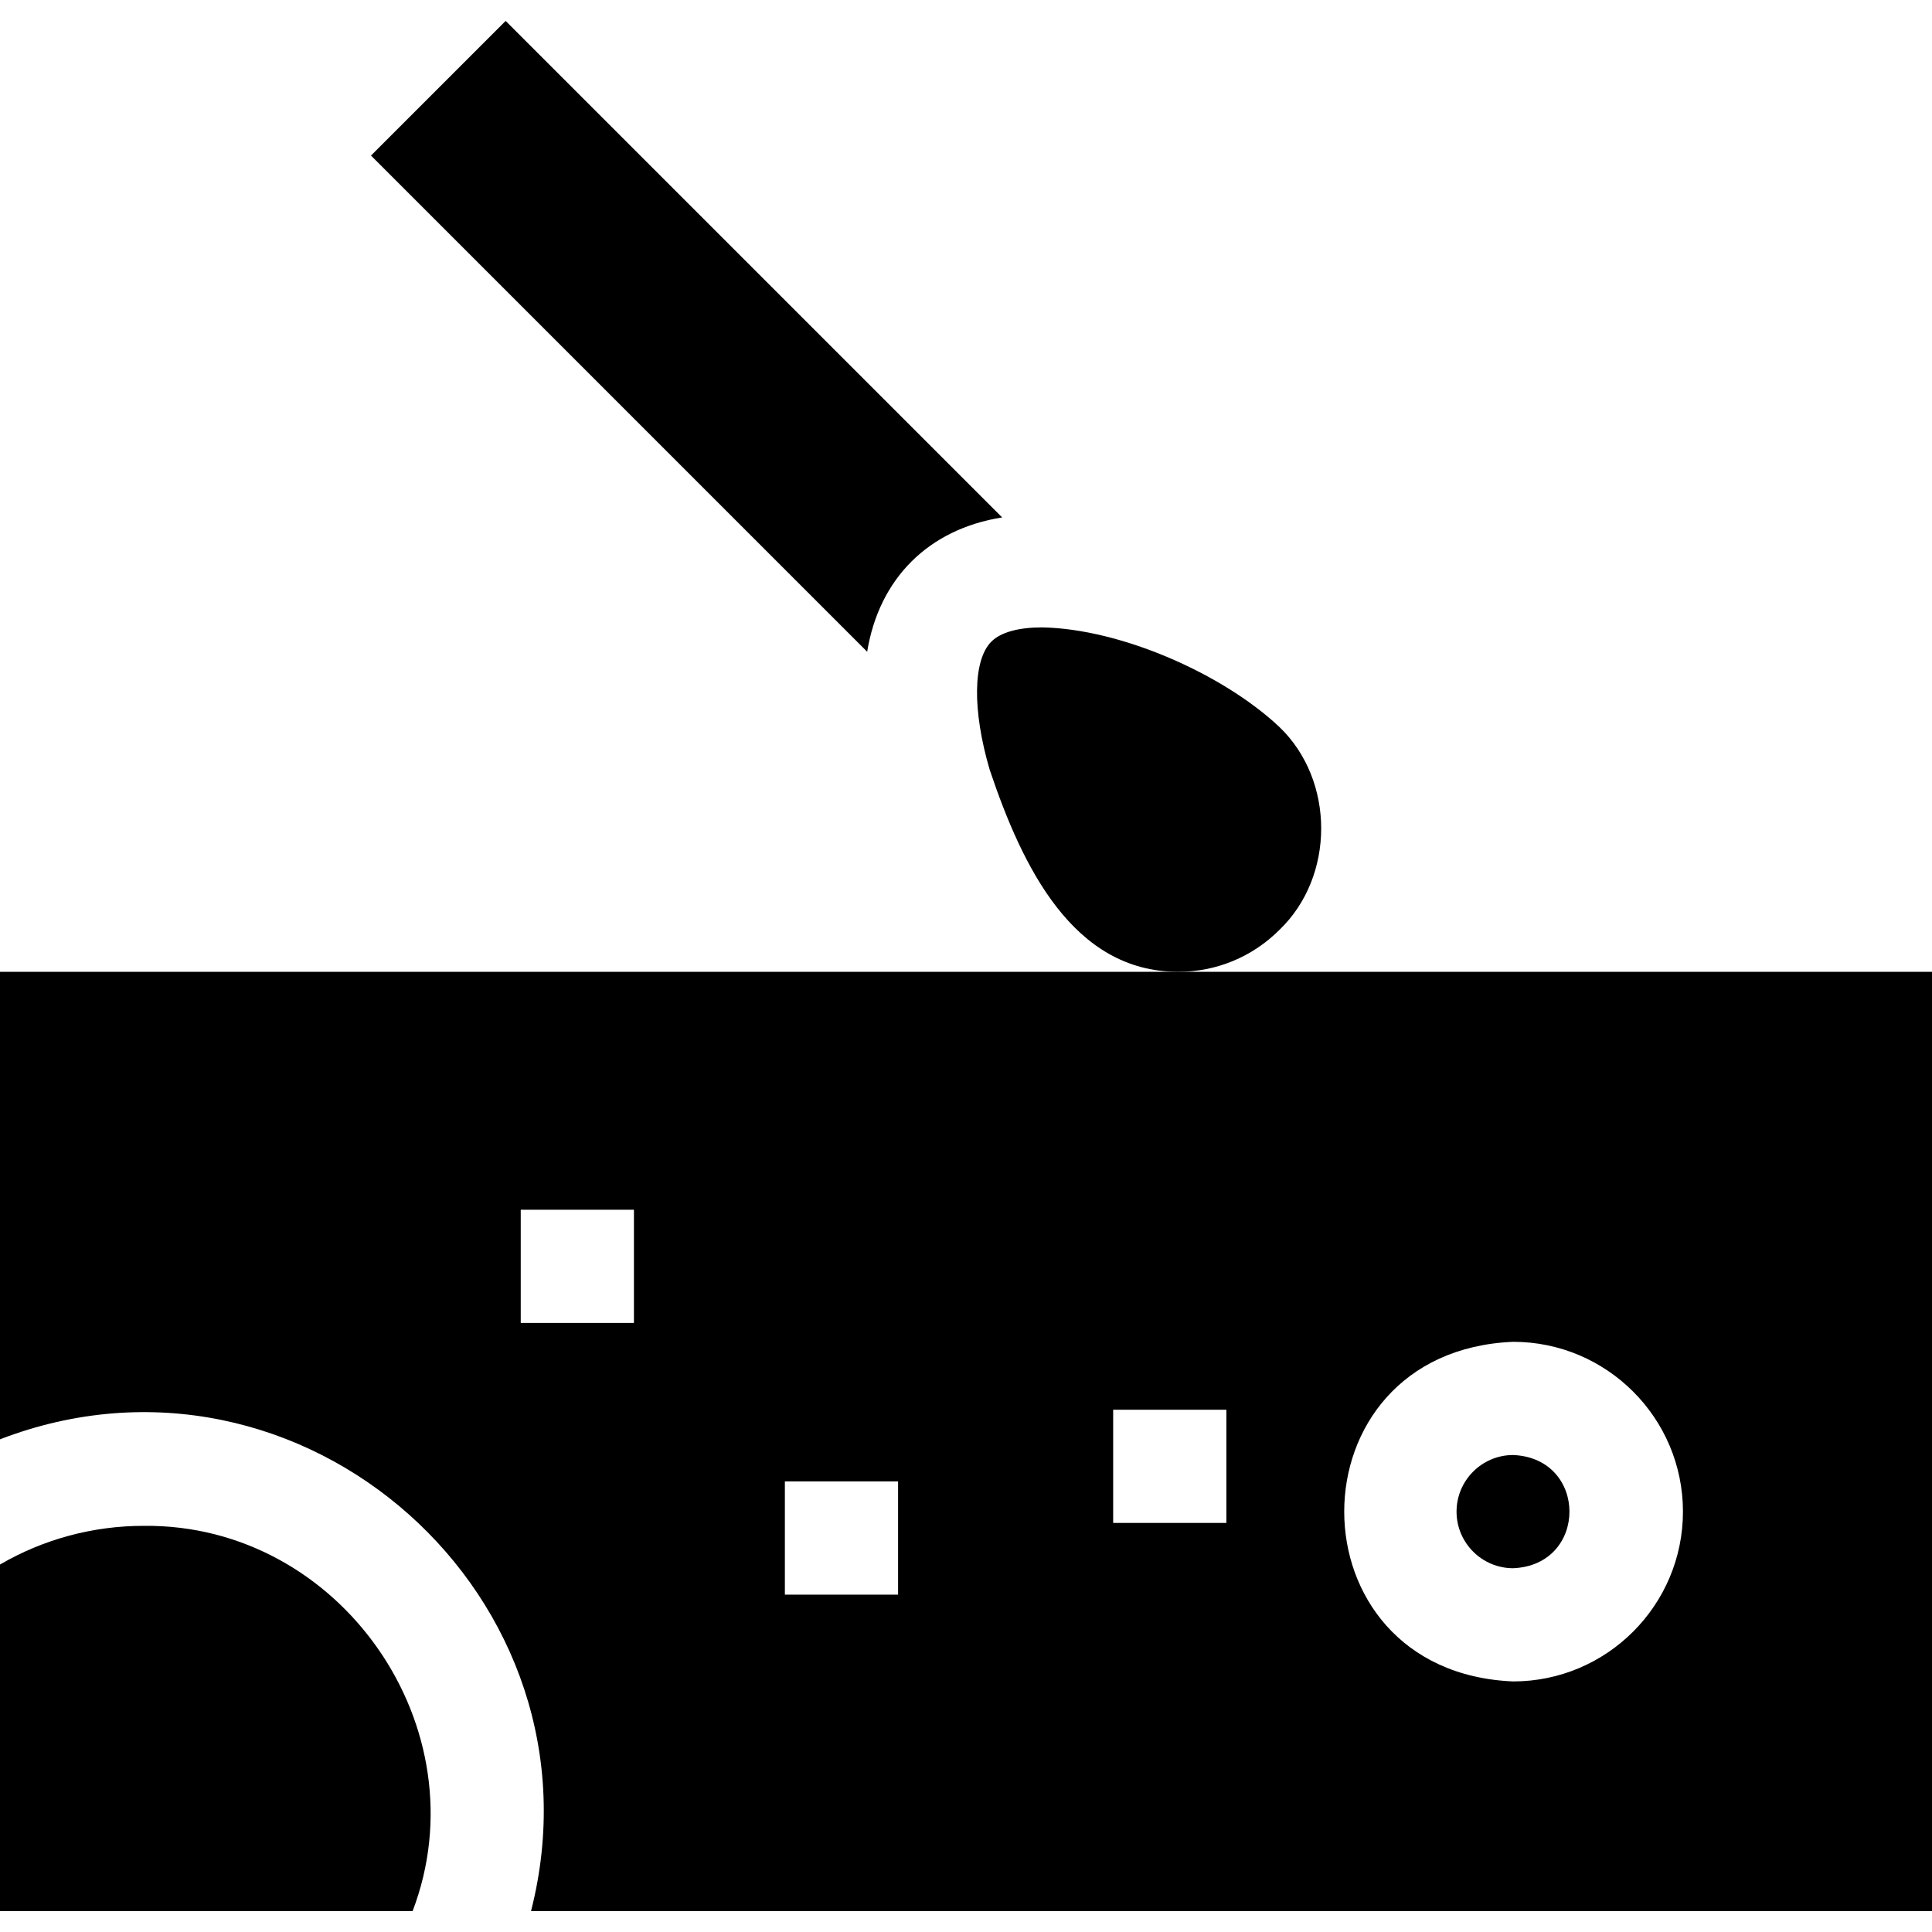 <svg id="Capa_1" enable-background="new 0 0 512 512" height="512" viewBox="0 0 512 512" width="512" xmlns="http://www.w3.org/2000/svg"><g><path d="m134 5.545-35.68 35.68 131.49 131.5c3.155-19.45 16.295-32.513 35.77-35.6z"/><path d="m339.07 192.675c-14.996-14.134-42.13-26.043-62.9-26.41-6.18 0-10.94 1.26-13.46 3.78-4.89 4.89-5.06 18.22-.43 33.95 8.672 25.82 22.111 53.494 49.92 53.55 10.15 0 19.7-3.95 26.871-11.13 14.74-14.149 14.743-39.592-.001-53.74z"/><path d="m38.12 404.365c-13.374-.017-26.571 3.512-38.12 10.25v91.84h109.35c18.456-48.439-18.992-102.636-71.23-102.09z"/><path d="m386 400.595c0 8.27 6.73 15 15 15 19.899-.825 19.893-29.178 0-30-8.27 0-15 6.73-15 15z"/><path d="m0 257.545v123.89c80.123-30.826 161.864 42.19 140.73 125.02h371.27v-248.91zm446 143.05c0 24.81-20.19 45-45 45-59.698-2.476-59.68-87.533 0-90 24.81 0 45 20.19 45 45zm-121-27v30h-30v-30zm-87 19v30h-30v-30zm-100-42v-30h30v30z"/></g></svg>